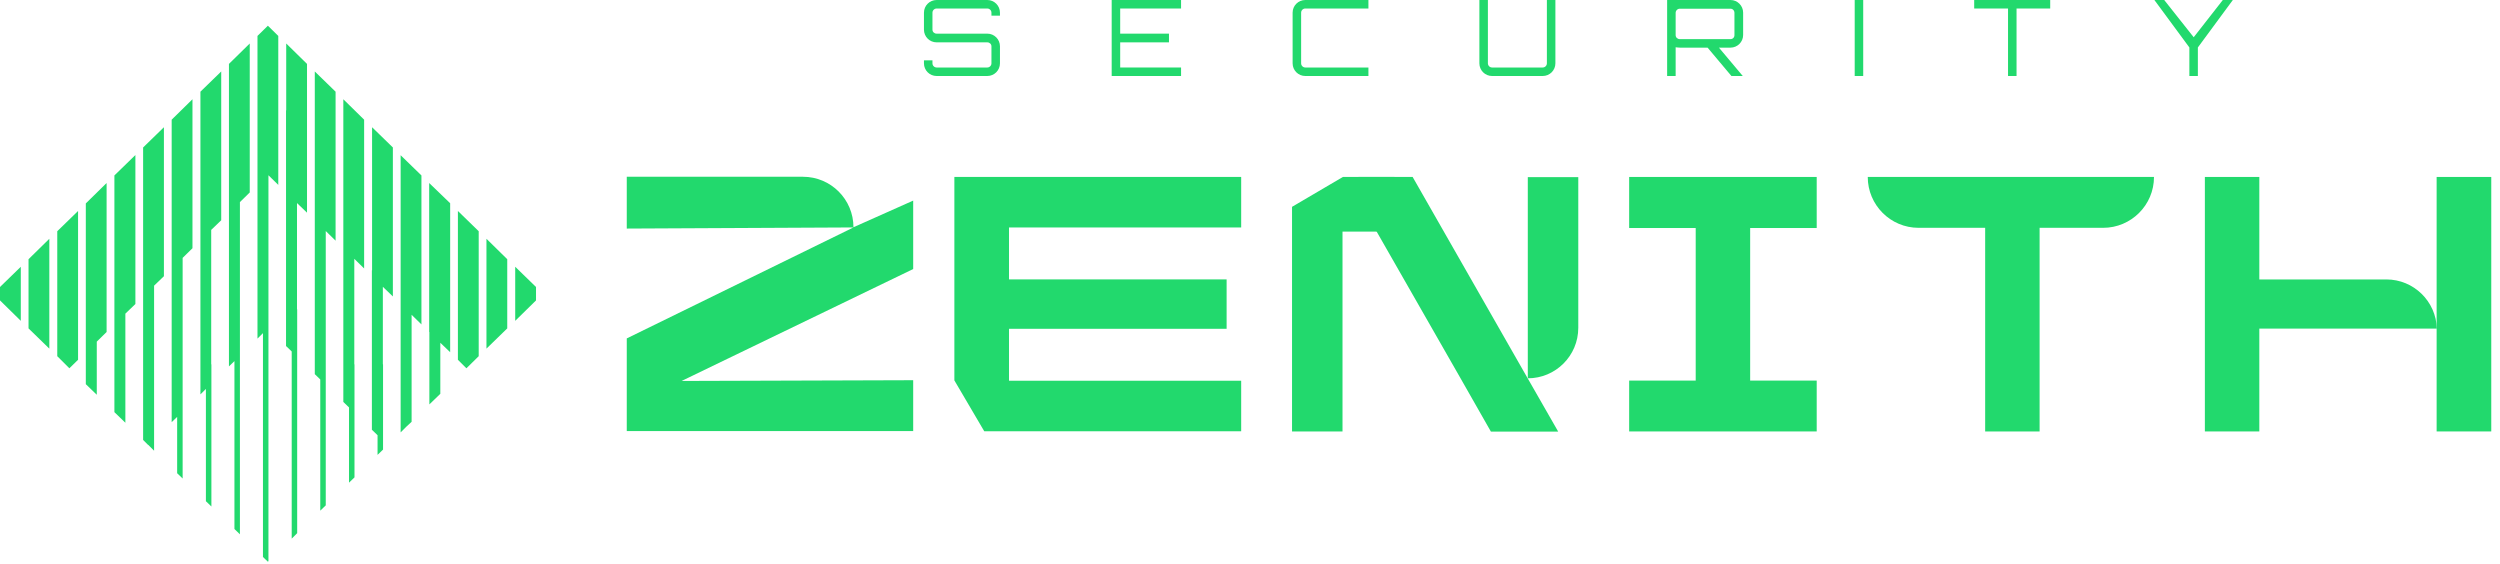 <svg width="235" height="53" viewBox="0 0 235 53" fill="none" xmlns="http://www.w3.org/2000/svg">
<g id="logo">
<g id="Group 9072">
<path id="Vector" d="M143.613 16.652H148.358V30.816C148.358 33.446 146.226 35.561 143.613 35.561V16.634V16.652Z" fill="#22D96D"/>
<path id="Vector_2" d="M89.711 35.774V16.634H116.671V21.379H94.847V26.266H115.302V30.905H94.847V35.792H116.671V40.537H92.519L89.711 35.757V35.774Z" fill="#22D96D"/>
<path id="Vector_3" d="M58.916 40.537V31.811L80.225 21.379L58.916 21.486V16.616H75.479C78.11 16.616 80.225 18.749 80.225 21.361L85.84 18.856V25.289L64.07 35.81L85.84 35.739V40.52H58.916V40.537Z" fill="#22D96D"/>
<path id="Vector_4" d="M175.551 16.634H202.475C202.475 19.282 200.325 21.415 197.695 21.415H191.723V40.555H186.605V21.415H180.349C177.701 21.415 175.569 19.264 175.569 16.634H175.551Z" fill="#22D96D"/>
<path id="Vector_5" d="M164.515 35.775V21.433H170.77V16.634H164.515H159.396H153.141V21.433H159.396V35.775H153.141V40.555H159.396H164.515H170.77V35.775H164.515Z" fill="#22D96D"/>
<path id="Vector_6" d="M131.084 16.634H126.232L121.451 19.442V40.555H126.196V21.77H131.084V16.634Z" fill="#22D96D"/>
<path id="Vector_7" d="M146.472 40.573H140.146L137.302 35.579L127.688 18.767V16.634H132.788L143.611 35.579L146.472 40.573Z" fill="#22D96D"/>
<path id="Vector_8" d="M93.996 1.475H93.196V1.191C93.196 0.977 93.018 0.8 92.805 0.8H88.042C87.829 0.8 87.651 0.977 87.651 1.191V2.79C87.651 3.003 87.829 3.163 88.042 3.163H92.805C93.463 3.163 93.996 3.697 93.996 4.354V5.954C93.996 6.611 93.463 7.144 92.805 7.144H88.042C87.385 7.144 86.852 6.611 86.852 5.954V5.669H87.651V5.954C87.651 6.167 87.829 6.345 88.042 6.345H92.805C93.018 6.345 93.196 6.167 93.196 5.954V4.354C93.196 4.141 93.018 3.981 92.805 3.981H88.042C87.385 3.981 86.852 3.448 86.852 2.79V1.191C86.852 0.533 87.385 0 88.042 0H92.805C93.463 0 93.996 0.533 93.996 1.191V1.475Z" fill="#22D96D"/>
<path id="Vector_9" d="M111.02 0.8H105.298V3.163H109.883V3.981H105.298V6.345H111.02V7.144H104.498V0H111.02V0.8Z" fill="#22D96D"/>
<path id="Vector_10" d="M122.697 0.8C122.483 0.8 122.306 0.977 122.306 1.191V5.954C122.306 6.167 122.483 6.345 122.697 6.345H128.632V7.144H122.697C122.039 7.144 121.506 6.611 121.506 5.954V1.191C121.506 0.533 122.039 0 122.697 0H128.632V0.8H122.697Z" fill="#22D96D"/>
<path id="Vector_11" d="M145.407 0H146.207V5.954C146.207 6.611 145.674 7.144 145.016 7.144H140.253C139.596 7.144 139.062 6.611 139.062 5.954V0H139.862V5.954C139.862 6.167 140.04 6.345 140.253 6.345H145.016C145.229 6.345 145.407 6.167 145.407 5.954V0Z" fill="#22D96D"/>
<path id="Vector_12" d="M163.855 3.288C163.855 3.945 163.322 4.478 162.665 4.478H161.58L163.82 7.144H162.753L160.514 4.478H157.902C157.795 4.478 157.671 4.461 157.511 4.443V7.144H156.711V0H162.665C163.322 0 163.855 0.533 163.855 1.191V3.288ZM162.665 3.679C162.878 3.679 163.038 3.519 163.038 3.306V1.208C163.038 0.995 162.878 0.818 162.665 0.818H157.902C157.688 0.818 157.511 0.995 157.511 1.208V3.306C157.511 3.519 157.688 3.679 157.902 3.679H162.665Z" fill="#22D96D"/>
<path id="Vector_13" d="M174.342 0H175.142V7.144H174.342V0Z" fill="#22D96D"/>
<path id="Vector_14" d="M192.719 0V0.8H189.555V7.144H188.755V0.8H185.574V0H192.719Z" fill="#22D96D"/>
<path id="Vector_15" d="M209.887 0L206.599 4.461V7.144H205.8V4.461C204.733 3.003 203.596 1.457 202.512 0H203.436L206.208 3.501C207.079 2.381 208.074 1.12 208.945 0H209.887Z" fill="#22D96D"/>
<path id="Vector_16" d="M212.376 26.284V25.644V16.634H207.258V40.555H212.376V35.739V30.887V26.284Z" fill="#22D96D"/>
<path id="Vector_17" d="M229.043 16.634V25.644V26.284V30.887V35.739V40.555H234.179V16.634H229.043Z" fill="#22D96D"/>
<path id="Vector_18" d="M229.062 30.887C228.991 28.328 226.893 26.267 224.317 26.267H210.152V30.887H229.062Z" fill="#22D96D"/>
<path id="Vector_19" d="M0 28.239L1.955 30.159V25.076L0 26.977V28.239Z" fill="#22D96D"/>
<path id="Vector_20" d="M2.682 30.87L4.637 32.771V22.446L2.682 24.365V30.87Z" fill="#22D96D"/>
<path id="Vector_21" d="M5.383 33.482L6.52 34.619L7.338 33.819V19.833L5.383 21.735V33.482Z" fill="#22D96D"/>
<path id="Vector_22" d="M8.066 25.414V33.109V36.112L8.582 36.61L9.097 37.108V34.246V32.114L10.021 31.207V17.203L8.066 19.122V25.414Z" fill="#22D96D"/>
<path id="Vector_23" d="M10.754 25.413V30.496V38.742L11.269 39.24L11.785 39.738V34.246V29.483L12.727 28.577V14.573L10.754 16.492V25.413Z" fill="#22D96D"/>
<path id="Vector_24" d="M13.453 25.413V27.866V41.355L13.933 41.835L13.969 41.817V41.852L14.484 42.368V34.246V26.853L15.408 25.964V11.96L13.453 13.862V25.413Z" fill="#22D96D"/>
<path id="Vector_25" d="M18.84 10.379V22.623V37.072L19.355 36.557V47.113L19.871 47.611V34.246H19.853V21.61L20.795 20.704V6.718L18.84 8.619V10.379Z" fill="#22D96D"/>
<path id="Vector_26" d="M21.521 10.379V34.442L22.037 33.944V49.726L22.552 50.223V29.075V18.998L23.476 18.092V4.088L21.521 6.007V10.379Z" fill="#22D96D"/>
<path id="Vector_27" d="M24.203 3.377V10.379V31.829L24.718 31.314V52.356L25.181 52.8L25.234 52.747V29.075V16.474L26.158 17.381V3.377L25.181 2.417L24.203 3.377Z" fill="#22D96D"/>
<path id="Vector_28" d="M26.904 10.379H26.887V32.54H26.904L27.42 33.038V50.632L27.935 50.117V29.075H27.918V19.087L28.859 19.993V6.007L26.904 4.088V10.379Z" fill="#22D96D"/>
<path id="Vector_29" d="M29.59 10.379V35.153V35.17L30.105 35.668V48.002L30.621 47.504V34.246V21.717L31.545 22.623V8.619L29.59 6.718V10.379Z" fill="#22D96D"/>
<path id="Vector_30" d="M32.273 10.379V37.783L32.807 38.298V45.371L33.322 44.874V34.246H33.304V24.33L34.228 25.236V11.25L32.273 9.33V10.379Z" fill="#22D96D"/>
<path id="Vector_31" d="M34.975 25.413H34.957V40.395L34.975 40.413L35.49 40.91V42.759L36.006 42.261V34.246H35.988V26.96L36.93 27.866V13.862L34.975 11.96V25.413Z" fill="#22D96D"/>
<path id="Vector_32" d="M37.66 25.414V28.577V40.644L38.175 40.129L38.691 39.649V39.631V34.246V29.59L39.615 30.496V16.492L37.66 14.591V25.414Z" fill="#22D96D"/>
<path id="Vector_33" d="M40.342 31.207H40.36V38.014L41.39 37.019V32.22L42.315 33.109V19.105L40.342 17.203V31.207Z" fill="#22D96D"/>
<path id="Vector_34" d="M43.043 33.819L43.843 34.619L44.998 33.482V21.735L43.043 19.833V33.819Z" fill="#22D96D"/>
<path id="Vector_35" d="M45.727 32.771L47.681 30.87V24.365L45.727 22.446V32.771Z" fill="#22D96D"/>
<path id="Vector_36" d="M48.43 25.076V30.159L50.385 28.239V26.977L48.43 25.076Z" fill="#22D96D"/>
<path id="Vector_37" d="M16.137 11.25V25.236V39.684L16.652 39.187V44.483L17.168 44.98V34.246V24.241L18.092 23.334V9.33L17.025 10.379L16.137 11.25Z" fill="#22D96D"/>
</g>
</g>
</svg>
